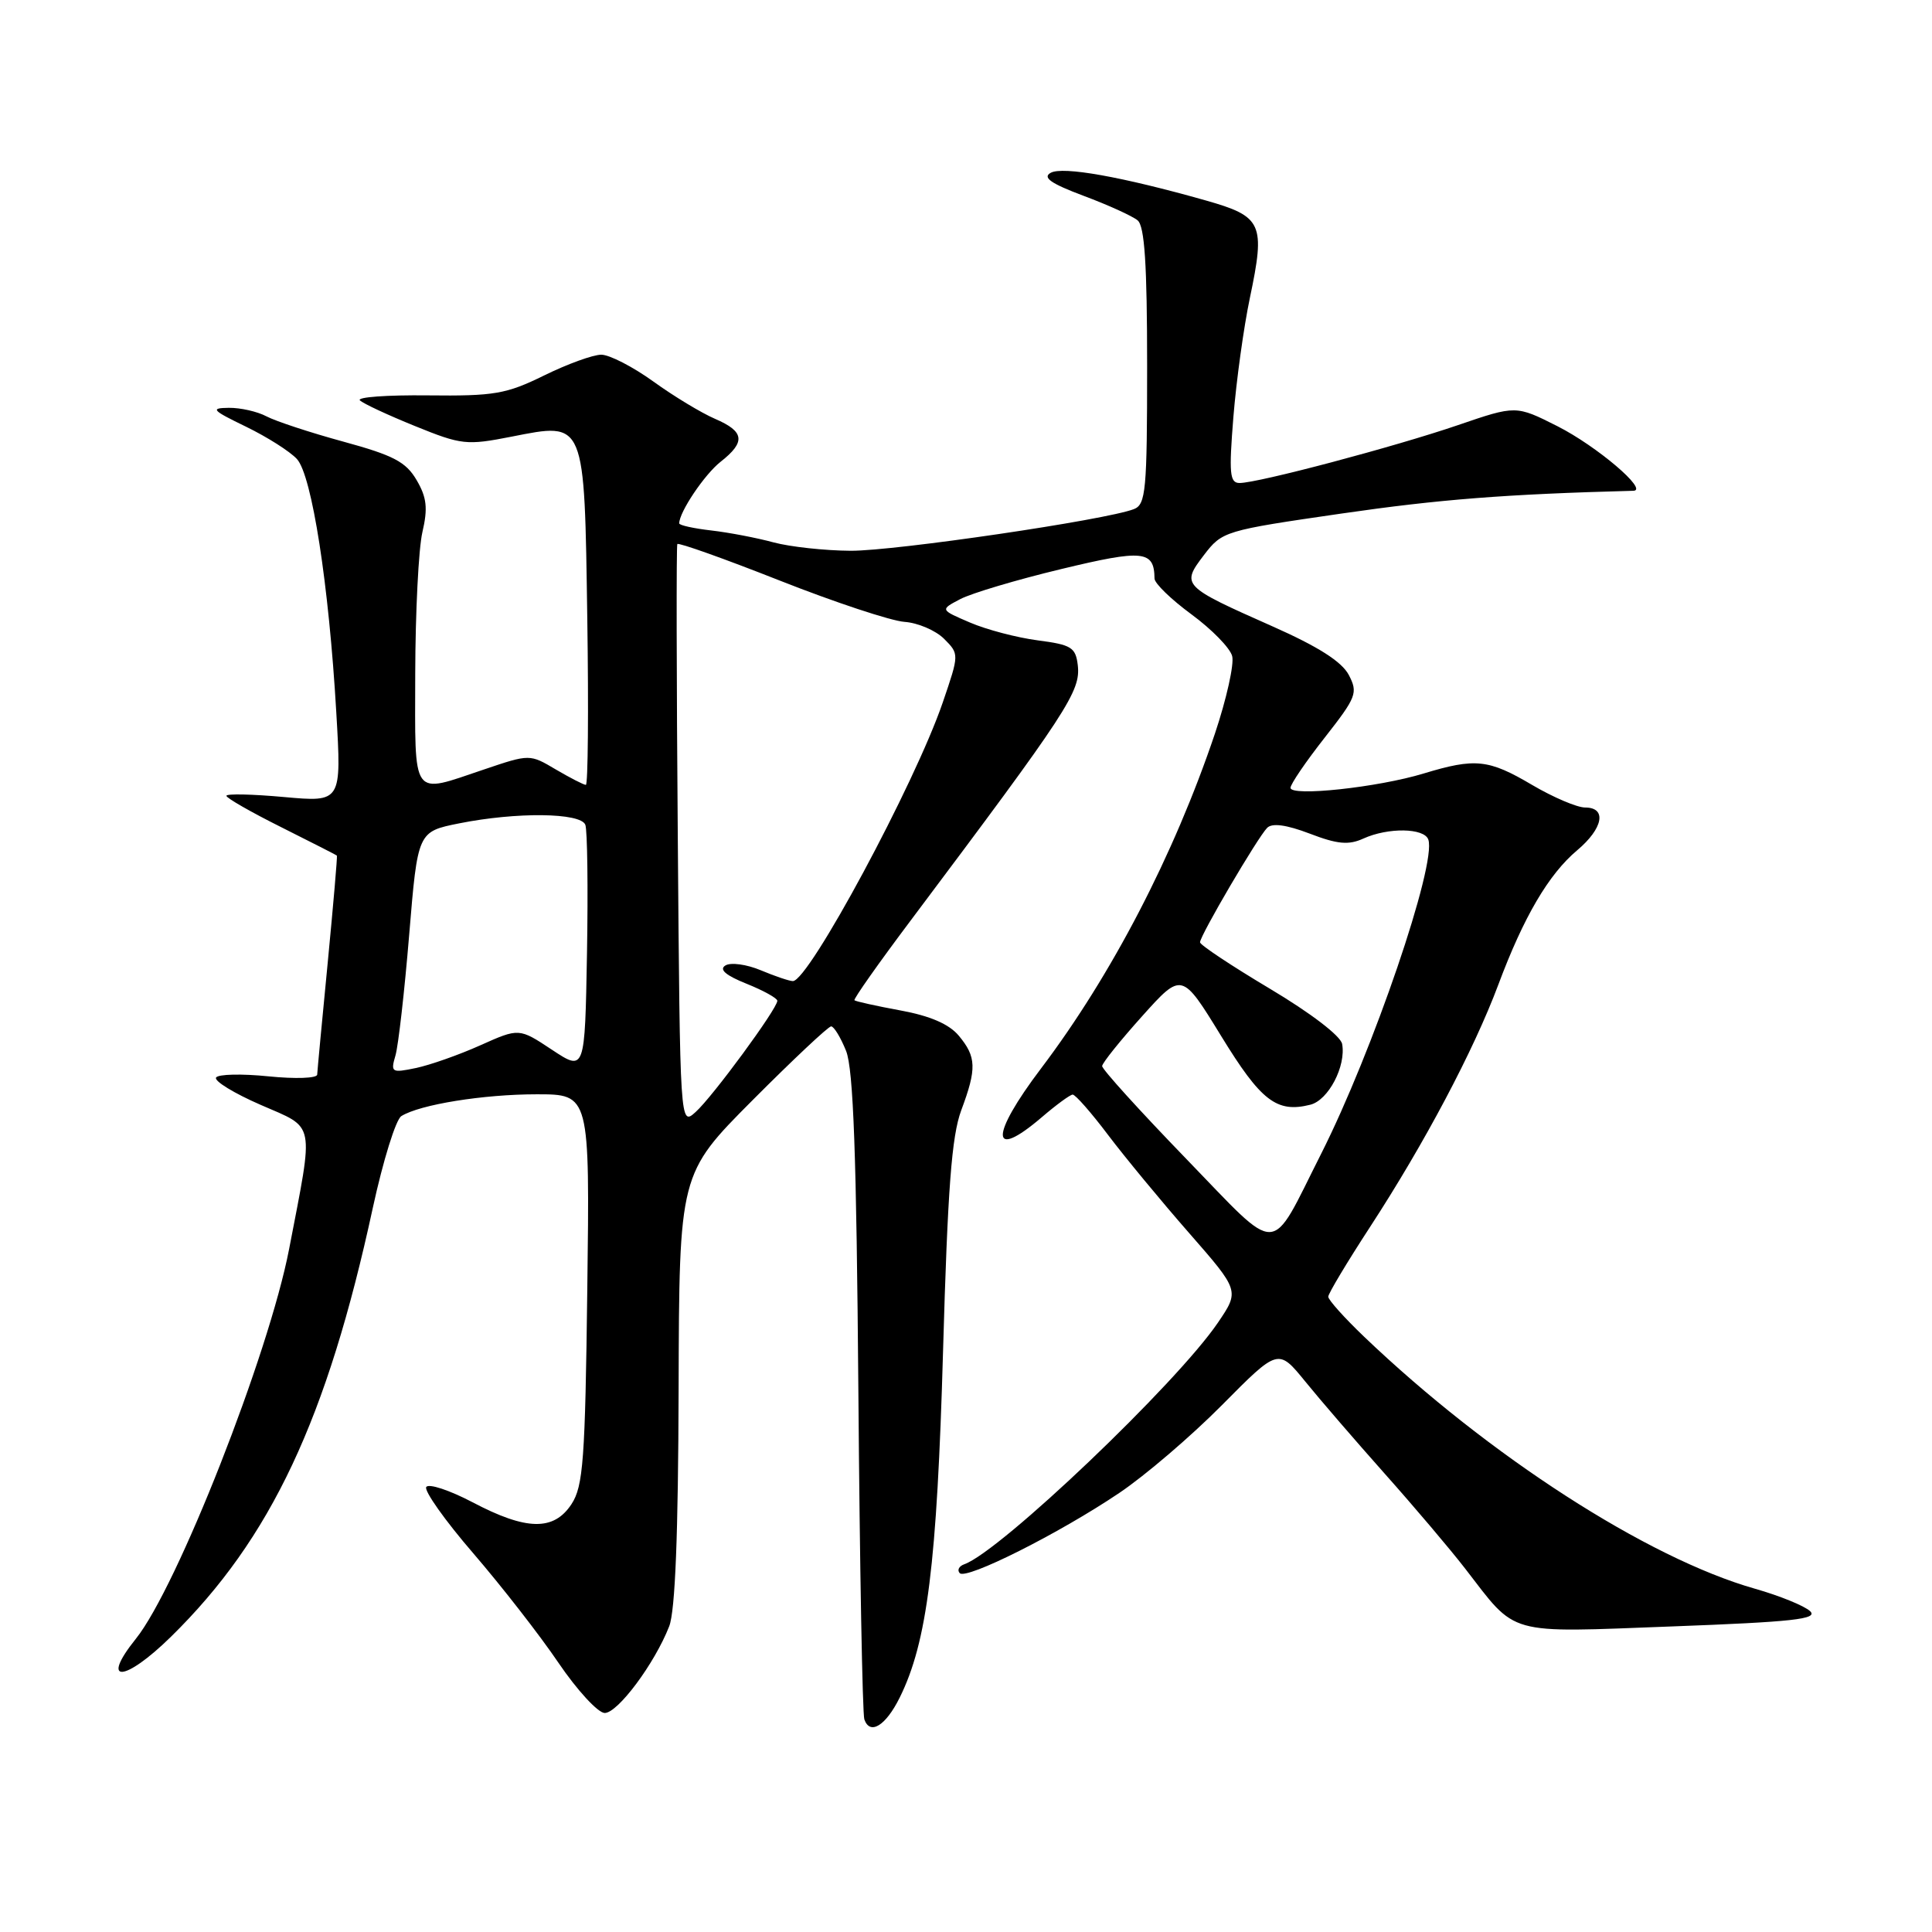 <?xml version="1.0" encoding="UTF-8" standalone="no"?>
<!DOCTYPE svg PUBLIC "-//W3C//DTD SVG 1.1//EN" "http://www.w3.org/Graphics/SVG/1.1/DTD/svg11.dtd" >
<svg xmlns="http://www.w3.org/2000/svg" xmlns:xlink="http://www.w3.org/1999/xlink" version="1.1" viewBox="0 0 256 256">
 <g >
 <path fill="currentColor"
d=" M 119.21 224.95 C 122.86 217.60 124.16 207.22 124.96 179.00 C 125.57 157.51 126.10 150.54 127.37 147.12 C 129.44 141.58 129.38 140.04 127.04 137.23 C 125.76 135.70 123.25 134.61 119.32 133.89 C 116.12 133.30 113.37 132.69 113.22 132.54 C 113.06 132.39 116.44 127.60 120.73 121.89 C 141.57 94.11 143.21 91.61 142.81 88.13 C 142.53 85.78 141.96 85.43 137.50 84.85 C 134.75 84.49 130.71 83.43 128.53 82.49 C 124.56 80.79 124.56 80.79 127.23 79.39 C 128.71 78.61 134.72 76.82 140.59 75.41 C 151.49 72.78 152.94 72.93 152.98 76.66 C 152.99 77.31 155.20 79.44 157.88 81.41 C 160.57 83.39 163.00 85.87 163.27 86.94 C 163.55 88.01 162.52 92.62 160.99 97.19 C 155.56 113.30 147.30 129.21 137.94 141.58 C 131.15 150.55 131.20 153.89 138.04 148.04 C 139.94 146.41 141.78 145.06 142.13 145.04 C 142.48 145.02 144.59 147.42 146.82 150.38 C 149.05 153.33 153.89 159.19 157.57 163.39 C 164.25 171.03 164.25 171.03 161.38 175.26 C 155.90 183.33 132.56 205.57 127.78 207.27 C 127.07 207.52 126.80 208.05 127.17 208.45 C 128.03 209.37 140.33 203.20 148.30 197.83 C 151.71 195.54 157.85 190.29 161.94 186.16 C 169.37 178.66 169.37 178.66 172.94 183.04 C 174.90 185.46 179.65 190.96 183.50 195.29 C 187.35 199.61 192.13 205.25 194.12 207.82 C 201.08 216.82 199.36 216.34 221.57 215.51 C 237.59 214.91 240.95 214.54 239.85 213.49 C 239.11 212.79 235.83 211.45 232.56 210.52 C 218.30 206.47 197.26 192.90 180.75 177.12 C 178.14 174.62 176.00 172.24 176.00 171.82 C 176.00 171.41 178.50 167.24 181.55 162.56 C 188.76 151.49 195.26 139.22 198.53 130.49 C 201.89 121.49 205.20 115.85 208.98 112.67 C 212.43 109.77 212.95 107.00 210.04 107.00 C 208.97 107.00 205.80 105.65 203.00 104.00 C 197.24 100.60 195.48 100.42 188.65 102.49 C 182.58 104.34 171.00 105.58 171.00 104.39 C 171.00 103.90 173.04 100.91 175.53 97.74 C 179.75 92.35 179.96 91.81 178.72 89.43 C 177.79 87.67 174.67 85.68 168.60 82.99 C 156.63 77.68 156.49 77.54 159.52 73.56 C 161.95 70.38 162.24 70.30 177.74 68.05 C 190.70 66.17 199.45 65.48 216.44 65.03 C 218.47 64.97 211.57 59.11 206.38 56.48 C 200.87 53.70 200.87 53.70 193.19 56.33 C 184.80 59.20 166.70 64.00 164.25 64.00 C 162.94 64.00 162.83 62.74 163.43 55.25 C 163.82 50.44 164.80 43.35 165.61 39.50 C 167.69 29.61 167.28 28.69 159.77 26.56 C 148.68 23.42 140.80 22.01 139.22 22.90 C 138.10 23.52 139.24 24.32 143.59 25.95 C 146.83 27.16 150.04 28.62 150.74 29.20 C 151.67 29.97 152.00 35.03 152.00 48.52 C 152.00 64.99 151.83 66.85 150.25 67.46 C 146.54 68.90 118.65 73.00 112.73 72.98 C 109.30 72.96 104.70 72.46 102.50 71.87 C 100.30 71.27 96.59 70.56 94.25 70.29 C 91.91 70.02 90.00 69.60 90.00 69.35 C 90.00 67.85 93.35 62.87 95.48 61.19 C 98.83 58.56 98.66 57.18 94.75 55.50 C 92.96 54.73 89.28 52.51 86.57 50.55 C 83.86 48.60 80.76 47.00 79.67 47.00 C 78.58 47.00 75.17 48.24 72.10 49.75 C 67.07 52.22 65.50 52.49 56.69 52.39 C 51.29 52.33 47.24 52.62 47.69 53.05 C 48.13 53.48 51.42 55.01 55.00 56.46 C 61.16 58.96 61.82 59.03 67.78 57.86 C 77.60 55.93 77.43 55.54 77.82 82.03 C 78.00 94.12 77.91 104.00 77.63 104.00 C 77.35 104.00 75.56 103.08 73.65 101.96 C 70.19 99.91 70.19 99.91 64.13 101.96 C 54.40 105.23 55.00 106.07 55.02 89.25 C 55.04 81.14 55.46 72.70 55.97 70.51 C 56.71 67.34 56.55 65.91 55.20 63.61 C 53.79 61.20 52.13 60.33 45.50 58.52 C 41.10 57.32 36.52 55.81 35.31 55.17 C 34.11 54.53 31.86 54.02 30.32 54.04 C 27.82 54.07 28.08 54.35 32.60 56.54 C 35.40 57.90 38.44 59.83 39.35 60.83 C 41.33 63.02 43.58 77.46 44.56 94.40 C 45.26 106.30 45.26 106.30 37.63 105.61 C 33.43 105.23 30.00 105.15 30.00 105.45 C 30.00 105.74 33.26 107.61 37.25 109.60 C 41.24 111.60 44.56 113.29 44.64 113.37 C 44.72 113.44 44.17 119.80 43.43 127.50 C 42.68 135.20 42.05 141.90 42.03 142.39 C 42.01 142.88 39.14 142.98 35.57 142.62 C 32.04 142.26 28.91 142.33 28.63 142.78 C 28.35 143.24 31.02 144.87 34.56 146.41 C 41.87 149.60 41.62 148.30 38.31 165.50 C 35.62 179.44 23.48 210.33 18.00 217.15 C 13.20 223.13 16.49 222.93 22.66 216.87 C 35.90 203.88 43.35 188.03 49.41 160.00 C 50.76 153.79 52.45 148.34 53.18 147.89 C 55.64 146.35 64.07 145.00 71.12 145.00 C 78.15 145.00 78.15 145.00 77.82 170.80 C 77.54 193.46 77.28 196.92 75.73 199.30 C 73.38 202.88 69.76 202.82 62.62 199.06 C 59.55 197.45 56.79 196.54 56.48 197.04 C 56.17 197.53 58.97 201.49 62.71 205.82 C 66.44 210.15 71.53 216.68 74.00 220.33 C 76.47 223.97 79.23 226.96 80.12 226.98 C 81.85 227.00 86.74 220.44 88.67 215.50 C 89.47 213.47 89.87 203.28 89.92 184.02 C 90.00 155.54 90.00 155.54 99.73 145.77 C 105.08 140.40 109.76 136.00 110.13 136.00 C 110.50 136.00 111.39 137.46 112.11 139.25 C 113.08 141.69 113.49 153.00 113.74 184.50 C 113.92 207.60 114.28 227.10 114.53 227.83 C 115.28 229.96 117.36 228.68 119.21 224.95 Z  M 157.15 153.52 C 151.02 147.19 146.02 141.67 146.04 141.26 C 146.06 140.84 148.45 137.87 151.34 134.65 C 156.60 128.79 156.60 128.79 161.81 137.28 C 167.09 145.90 169.17 147.50 173.63 146.38 C 176.02 145.78 178.38 141.26 177.84 138.33 C 177.64 137.26 173.64 134.21 168.25 131.00 C 163.17 127.97 159.01 125.21 159.01 124.86 C 159.00 123.99 166.65 110.95 167.91 109.69 C 168.57 109.03 170.45 109.28 173.55 110.46 C 177.22 111.87 178.70 112.00 180.64 111.12 C 183.92 109.62 188.73 109.70 189.26 111.25 C 190.38 114.49 181.91 139.32 175.04 152.92 C 168.12 166.62 169.79 166.57 157.15 153.52 Z  M 89.81 110.85 C 89.64 89.76 89.61 72.31 89.75 72.09 C 89.88 71.86 95.98 74.03 103.30 76.92 C 110.62 79.81 118.06 82.27 119.84 82.40 C 121.61 82.52 123.97 83.53 125.09 84.64 C 127.11 86.67 127.11 86.67 124.92 93.08 C 121.22 103.88 107.17 130.00 105.06 130.00 C 104.61 130.00 102.70 129.36 100.82 128.57 C 98.94 127.78 96.82 127.49 96.12 127.93 C 95.25 128.46 96.15 129.24 98.92 130.35 C 101.16 131.25 103.00 132.27 103.00 132.61 C 103.00 133.65 94.41 145.35 92.17 147.35 C 90.11 149.21 90.11 149.21 89.81 110.85 Z  M 52.40 139.86 C 52.78 138.56 53.60 131.36 54.22 123.85 C 55.35 110.20 55.35 110.20 60.84 109.10 C 68.44 107.58 76.94 107.67 77.56 109.29 C 77.83 110.00 77.93 117.65 77.78 126.28 C 77.50 141.98 77.50 141.98 73.14 139.10 C 68.78 136.21 68.78 136.21 63.64 138.51 C 60.81 139.78 56.97 141.13 55.10 141.52 C 51.89 142.19 51.74 142.10 52.40 139.86 Z "/>
</g>
</svg>